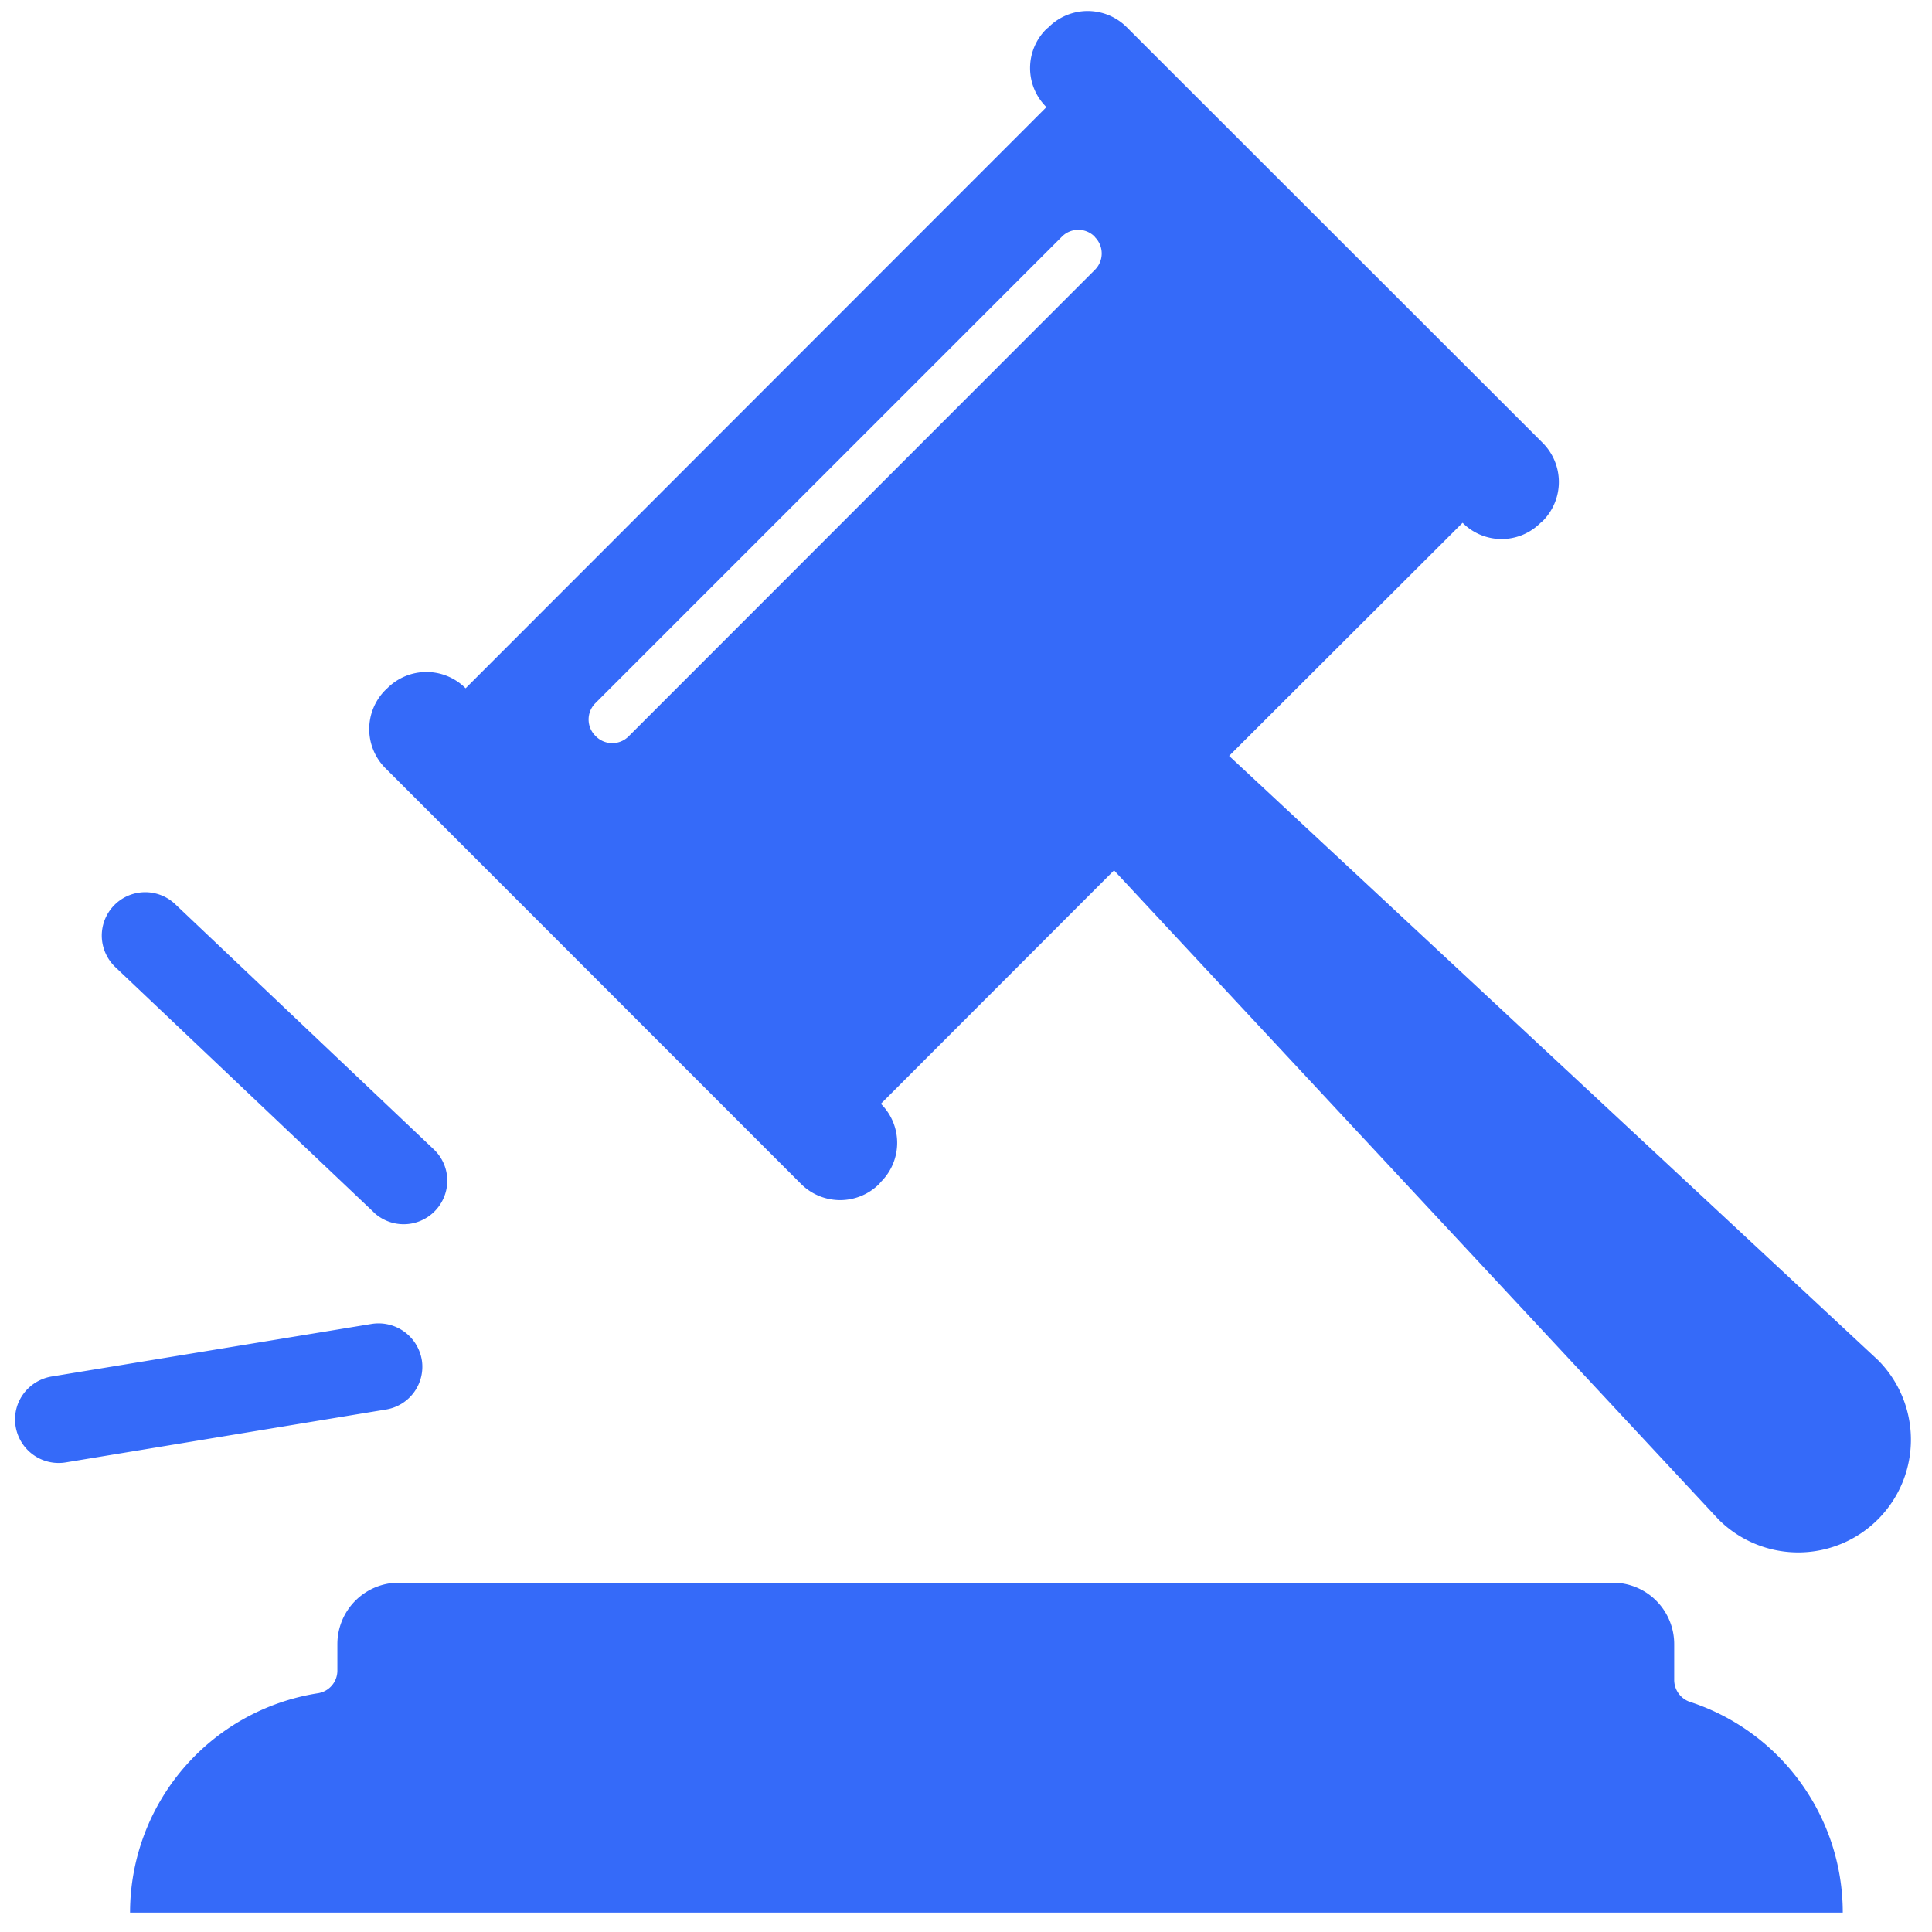 <?xml version="1.0" standalone="no"?><!DOCTYPE svg PUBLIC "-//W3C//DTD SVG 1.1//EN" "http://www.w3.org/Graphics/SVG/1.1/DTD/svg11.dtd"><svg t="1720771416898" class="icon" viewBox="0 0 1024 1024" version="1.1" xmlns="http://www.w3.org/2000/svg" p-id="1263" xmlns:xlink="http://www.w3.org/1999/xlink" width="200" height="200"><path d="M895.68 902.016a12.288 12.288 0 0 1-8.32-11.712v-18.944a32.576 32.576 0 0 0-32.512-32.512H211.328a32.576 32.576 0 0 0-32.512 32.512v14.08a12.16 12.16 0 0 1-10.368 12.032 117.76 117.76 0 0 0-99.52 116.224h907.776c0-50.816-32.768-95.936-81.024-111.68z m-697.6-259.456a23.104 23.104 0 0 0 37.312-8.192 22.848 22.848 0 0 0-5.504-25.216L92.992 479.36a23.04 23.04 0 0 0-39.04 17.28 23.232 23.232 0 0 0 7.296 16.064l136.896 129.856z m25.472 78.208a23.232 23.232 0 0 0-26.496-19.072L27.264 729.6a23.296 23.296 0 0 0-17.856 14.72 23.104 23.104 0 0 0 25.408 30.784l169.792-28.032a22.976 22.976 0 0 0 18.944-26.368z m771.84 0.128L651.456 400.64l123.712-123.52 0.128 0.064a29.12 29.12 0 0 0 41.152 0l1.28-1.088a29.312 29.312 0 0 0 0-41.28L597.12 14.336a29.312 29.312 0 0 0-41.28 0l-1.28 1.088a29.056 29.056 0 0 0 0 41.28h0.128L246.784 364.8l-0.128-0.128a29.312 29.312 0 0 0-41.28 0l-1.152 1.088a29.312 29.312 0 0 0 0 41.344l220.416 220.48a29.312 29.312 0 0 0 41.28 0l1.088-1.28a29.12 29.12 0 0 0 0-41.152l-0.128-0.128 123.584-123.712 320.32 343.936a59.712 59.712 0 1 0 84.608-84.352zM333.056 390.4a12.224 12.224 0 0 1-17.088 0l-0.512-0.512a12.224 12.224 0 0 1 0-17.088l247.488-247.488a12.224 12.224 0 0 1 17.152 0l0.32 0.448a12.224 12.224 0 0 1 0 17.152L333.056 390.4z" fill="#356AF9" p-id="1264"></path></svg>